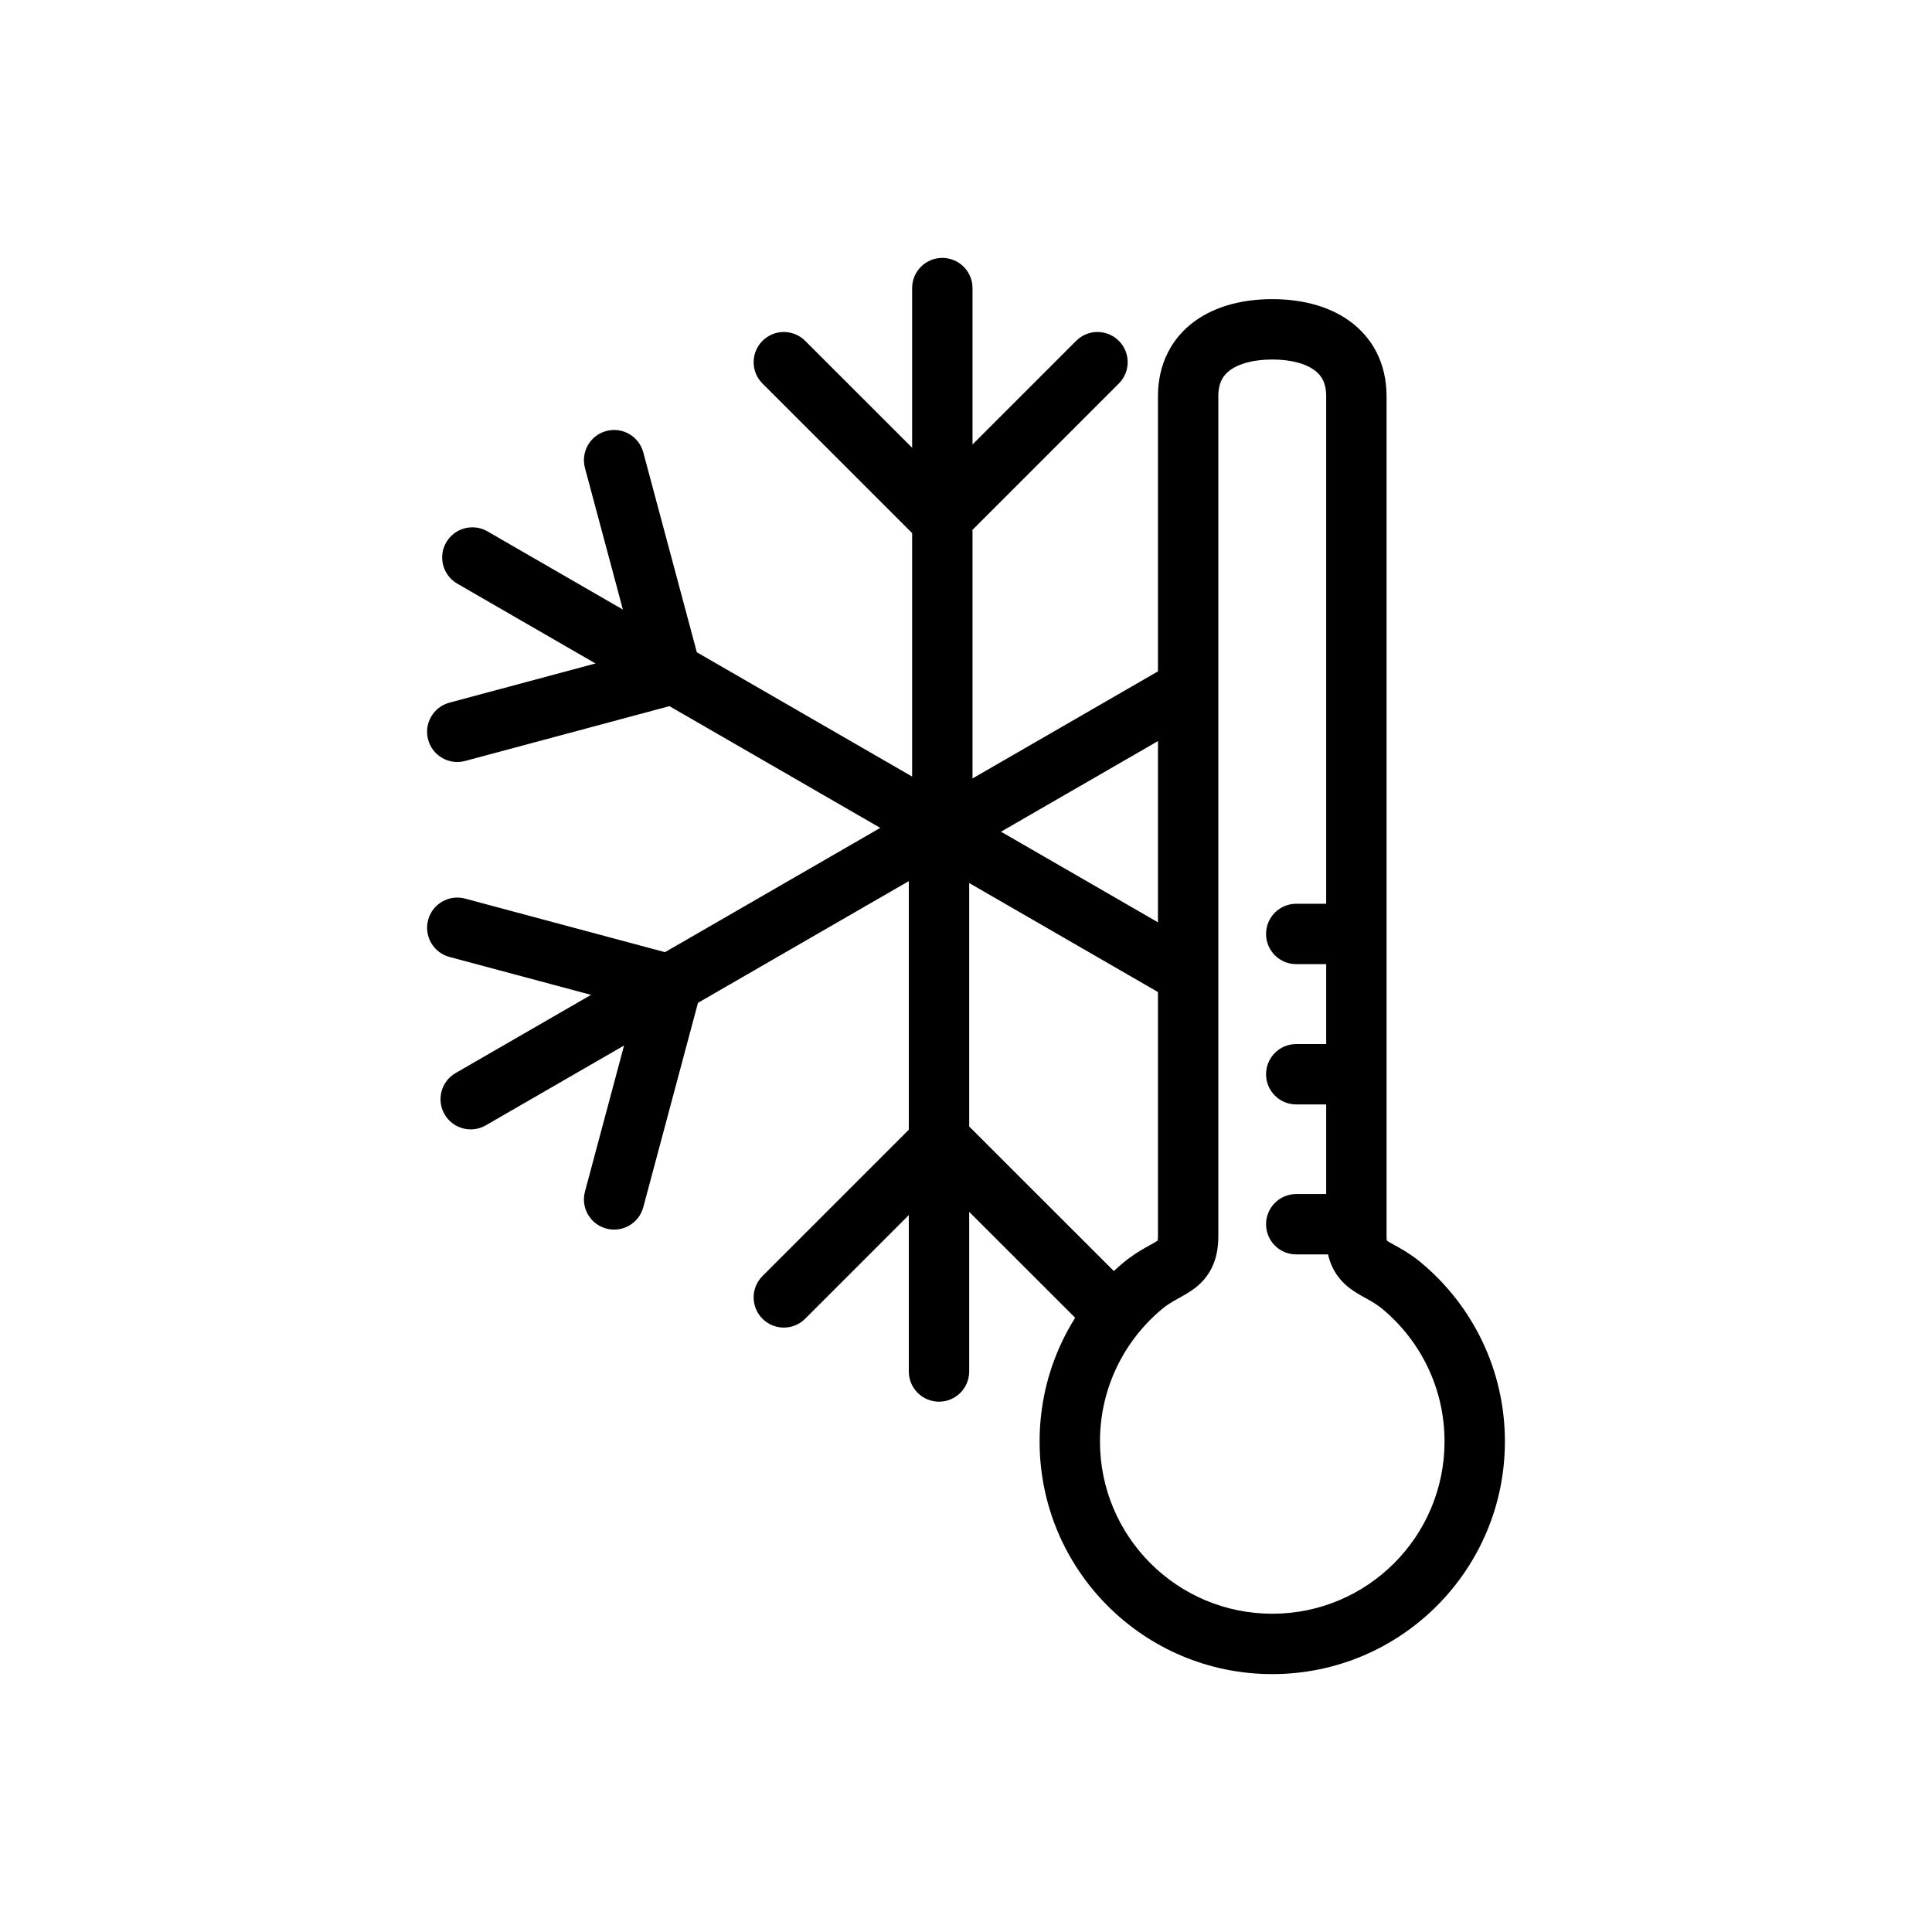 <svg width="128" height="128" viewBox="0 0 128 128" fill="none" xmlns="http://www.w3.org/2000/svg">
<path d="M32.295 35.204C31.338 34.652 30.115 34.98 29.563 35.936C29.01 36.893 29.338 38.116 30.295 38.668L32.295 35.204ZM44.489 44.677L45.007 46.609C46.074 46.323 46.707 45.226 46.421 44.16L44.489 44.677ZM29.778 46.553C28.711 46.839 28.078 47.936 28.364 49.003C28.651 50.07 29.747 50.703 30.814 50.416L29.778 46.553ZM42.619 29.97C42.333 28.903 41.236 28.269 40.169 28.555C39.102 28.841 38.469 29.938 38.755 31.005L42.619 29.97ZM30.185 71.093C29.228 71.645 28.901 72.868 29.453 73.825C30.005 74.782 31.228 75.109 32.185 74.557L30.185 71.093ZM44.486 65.269L46.418 65.786C46.704 64.719 46.07 63.623 45.004 63.337L44.486 65.269ZM38.755 78.947C38.469 80.014 39.103 81.111 40.17 81.396C41.237 81.682 42.333 81.048 42.619 79.981L38.755 78.947ZM30.814 59.535C29.747 59.249 28.65 59.882 28.364 60.949C28.078 62.016 28.711 63.113 29.778 63.399L30.814 59.535ZM60.211 90.865C60.211 91.97 61.107 92.865 62.211 92.865C63.316 92.865 64.211 91.97 64.211 90.865H60.211ZM62.318 75.568L63.732 74.153C62.951 73.373 61.685 73.373 60.904 74.154L62.318 75.568ZM71.298 87.371C72.079 88.151 73.346 88.151 74.126 87.37C74.907 86.589 74.907 85.322 74.126 84.541L71.298 87.371ZM50.516 84.542C49.735 85.323 49.735 86.589 50.516 87.37C51.297 88.151 52.563 88.151 53.344 87.37L50.516 84.542ZM64.431 19.086C64.431 17.982 63.535 17.086 62.431 17.086C61.326 17.086 60.431 17.982 60.431 19.086H64.431ZM62.324 34.383L60.91 35.798C61.691 36.579 62.957 36.579 63.738 35.798L62.324 34.383ZM53.344 22.581C52.563 21.8 51.297 21.8 50.516 22.582C49.735 23.363 49.735 24.629 50.517 25.41L53.344 22.581ZM74.126 25.41C74.907 24.629 74.907 23.362 74.126 22.581C73.345 21.8 72.079 21.8 71.298 22.581L74.126 25.41ZM92.882 85.198L94.164 83.663L92.882 85.198ZM75.699 85.198L74.417 83.662H74.417L75.699 85.198ZM85.88 59.877C84.775 59.877 83.88 60.772 83.88 61.877C83.88 62.981 84.775 63.877 85.88 63.877V59.877ZM85.88 69.172C84.775 69.172 83.88 70.067 83.88 71.172C83.88 72.276 84.775 73.172 85.88 73.172V69.172ZM85.88 79.108C84.775 79.108 83.88 80.003 83.88 81.108C83.88 82.212 84.775 83.108 85.88 83.108V79.108ZM45.45 42.8L32.295 35.204L30.295 38.668L43.45 46.264L45.45 42.8ZM43.971 42.746L29.778 46.553L30.814 50.416L45.007 46.609L43.971 42.746ZM46.421 44.16L46.382 44.014L42.518 45.049L42.557 45.195L46.421 44.16ZM46.382 44.014L42.619 29.97L38.755 31.005L42.518 45.049L46.382 44.014ZM43.34 63.498L30.185 71.093L32.185 74.557L45.34 66.962L43.34 63.498ZM42.554 64.752L38.755 78.947L42.619 79.981L46.418 65.786L42.554 64.752ZM45.004 63.337L44.858 63.298L43.823 67.162L43.968 67.201L45.004 63.337ZM44.858 63.298L30.814 59.535L29.778 63.399L43.823 67.162L44.858 63.298ZM60.211 75.675L60.211 90.865H64.211L64.211 75.675H60.211ZM60.904 76.983L71.298 87.371L74.126 84.541L63.732 74.153L60.904 76.983ZM60.904 74.154L60.797 74.261L63.626 77.089L63.732 76.982L60.904 74.154ZM60.797 74.261L50.516 84.542L53.344 87.37L63.626 77.089L60.797 74.261ZM64.431 34.277V19.086H60.431V34.277H64.431ZM63.738 32.969L53.344 22.581L50.517 25.41L60.91 35.798L63.738 32.969ZM63.738 35.798L63.845 35.691L61.017 32.862L60.91 32.969L63.738 35.798ZM63.845 35.691L74.126 25.41L71.298 22.581L61.017 32.862L63.845 35.691ZM61.211 56.772L61.321 56.835L63.32 53.37L63.211 53.307L61.211 56.772ZM61.321 56.835L61.431 56.898L63.431 53.434L63.32 53.37L61.321 56.835ZM60.211 54.786V54.912H64.211V54.786H60.211ZM60.211 54.912V55.039H64.211V54.912H60.211ZM63.211 53.054L45.45 42.8L43.45 46.264L61.211 56.518L63.211 53.054ZM63.431 53.181L63.32 53.117L61.321 56.581L61.431 56.645L63.431 53.181ZM63.32 53.117L63.211 53.054L61.211 56.518L61.321 56.581L63.32 53.117ZM64.431 55.166V55.039H60.431V55.166H64.431ZM64.431 55.039V54.913H60.431V55.039H64.431ZM64.431 54.913V54.785H60.431V54.913H64.431ZM64.431 54.785L64.431 34.277H60.431L60.431 54.785H64.431ZM61.431 53.053L61.32 53.117L63.321 56.581L63.431 56.517L61.431 53.053ZM61.321 53.117L61.211 53.18L63.211 56.644L63.32 56.581L61.321 53.117ZM61.211 53.18L43.34 63.498L45.34 66.962L63.211 56.644L61.211 53.18ZM60.211 55.039V55.166H64.211V55.039H60.211ZM60.211 55.166L60.211 75.675H64.211L64.211 55.166H60.211ZM63.211 56.898L63.32 56.835L61.321 53.37L61.211 53.434L63.211 56.898ZM63.321 56.835L63.431 56.771L61.431 53.307L61.32 53.37L63.321 56.835ZM95.704 95.5C95.704 101.803 90.594 106.914 84.29 106.914V110.914C92.803 110.914 99.704 104.013 99.704 95.5H95.704ZM84.29 106.914C77.987 106.914 72.876 101.803 72.876 95.5H68.876C68.876 104.013 75.777 110.914 84.29 110.914V106.914ZM91.6 86.733C94.112 88.83 95.704 91.978 95.704 95.5H99.704C99.704 90.742 97.547 86.487 94.164 83.663L91.6 86.733ZM72.876 95.5C72.876 91.978 74.469 88.83 76.981 86.733L74.417 83.662C71.034 86.487 68.876 90.742 68.876 95.5H72.876ZM76.981 86.733C77.27 86.491 77.554 86.313 77.865 86.136C78.112 85.996 78.607 85.737 78.98 85.477C79.428 85.164 79.922 84.717 80.269 84.025C80.605 83.356 80.718 82.629 80.718 81.888H76.718C76.718 82.236 76.663 82.293 76.694 82.231C76.737 82.146 76.79 82.128 76.693 82.195C76.52 82.316 76.365 82.388 75.889 82.659C75.477 82.893 74.965 83.205 74.417 83.662L76.981 86.733ZM84.291 23.819C85.575 23.819 86.509 24.109 87.064 24.508C87.531 24.843 87.863 25.338 87.863 26.255H91.863C91.863 24.096 90.948 22.372 89.398 21.259C87.937 20.209 86.084 19.819 84.291 19.819V23.819ZM94.164 83.663C93.616 83.206 93.104 82.893 92.692 82.659C92.216 82.388 92.061 82.316 91.888 82.196C91.791 82.128 91.844 82.147 91.887 82.231C91.918 82.294 91.863 82.237 91.863 81.888H87.863C87.863 82.63 87.976 83.357 88.312 84.026C88.659 84.717 89.153 85.165 89.601 85.477C89.975 85.737 90.47 85.997 90.716 86.137C91.027 86.313 91.311 86.491 91.6 86.733L94.164 83.663ZM84.291 19.819C82.498 19.819 80.645 20.209 79.183 21.259C77.634 22.372 76.718 24.096 76.718 26.255H80.718C80.718 25.338 81.05 24.843 81.517 24.508C82.073 24.109 83.006 23.819 84.291 23.819V19.819ZM80.718 45.635V26.255H76.718V45.635H80.718ZM63.431 56.771L79.718 47.367L77.718 43.903L61.431 53.307L63.431 56.771ZM80.718 81.888V64.57H76.718V81.888H80.718ZM80.718 64.57V45.635H76.718V64.57H80.718ZM61.431 56.898L77.718 66.302L79.718 62.838L63.431 53.434L61.431 56.898ZM89.863 59.877H85.88V63.877H89.863V59.877ZM87.863 26.255V61.877H91.863V26.255H87.863ZM87.863 61.877V71.172H91.863V61.877H87.863ZM89.863 69.172H85.88V73.172H89.863V69.172ZM87.863 71.172V81.108H91.863V71.172H87.863ZM87.863 81.108V81.888H91.863V81.108H87.863ZM89.863 79.108H85.88V83.108H89.863V79.108Z" fill="black"/>
</svg>
